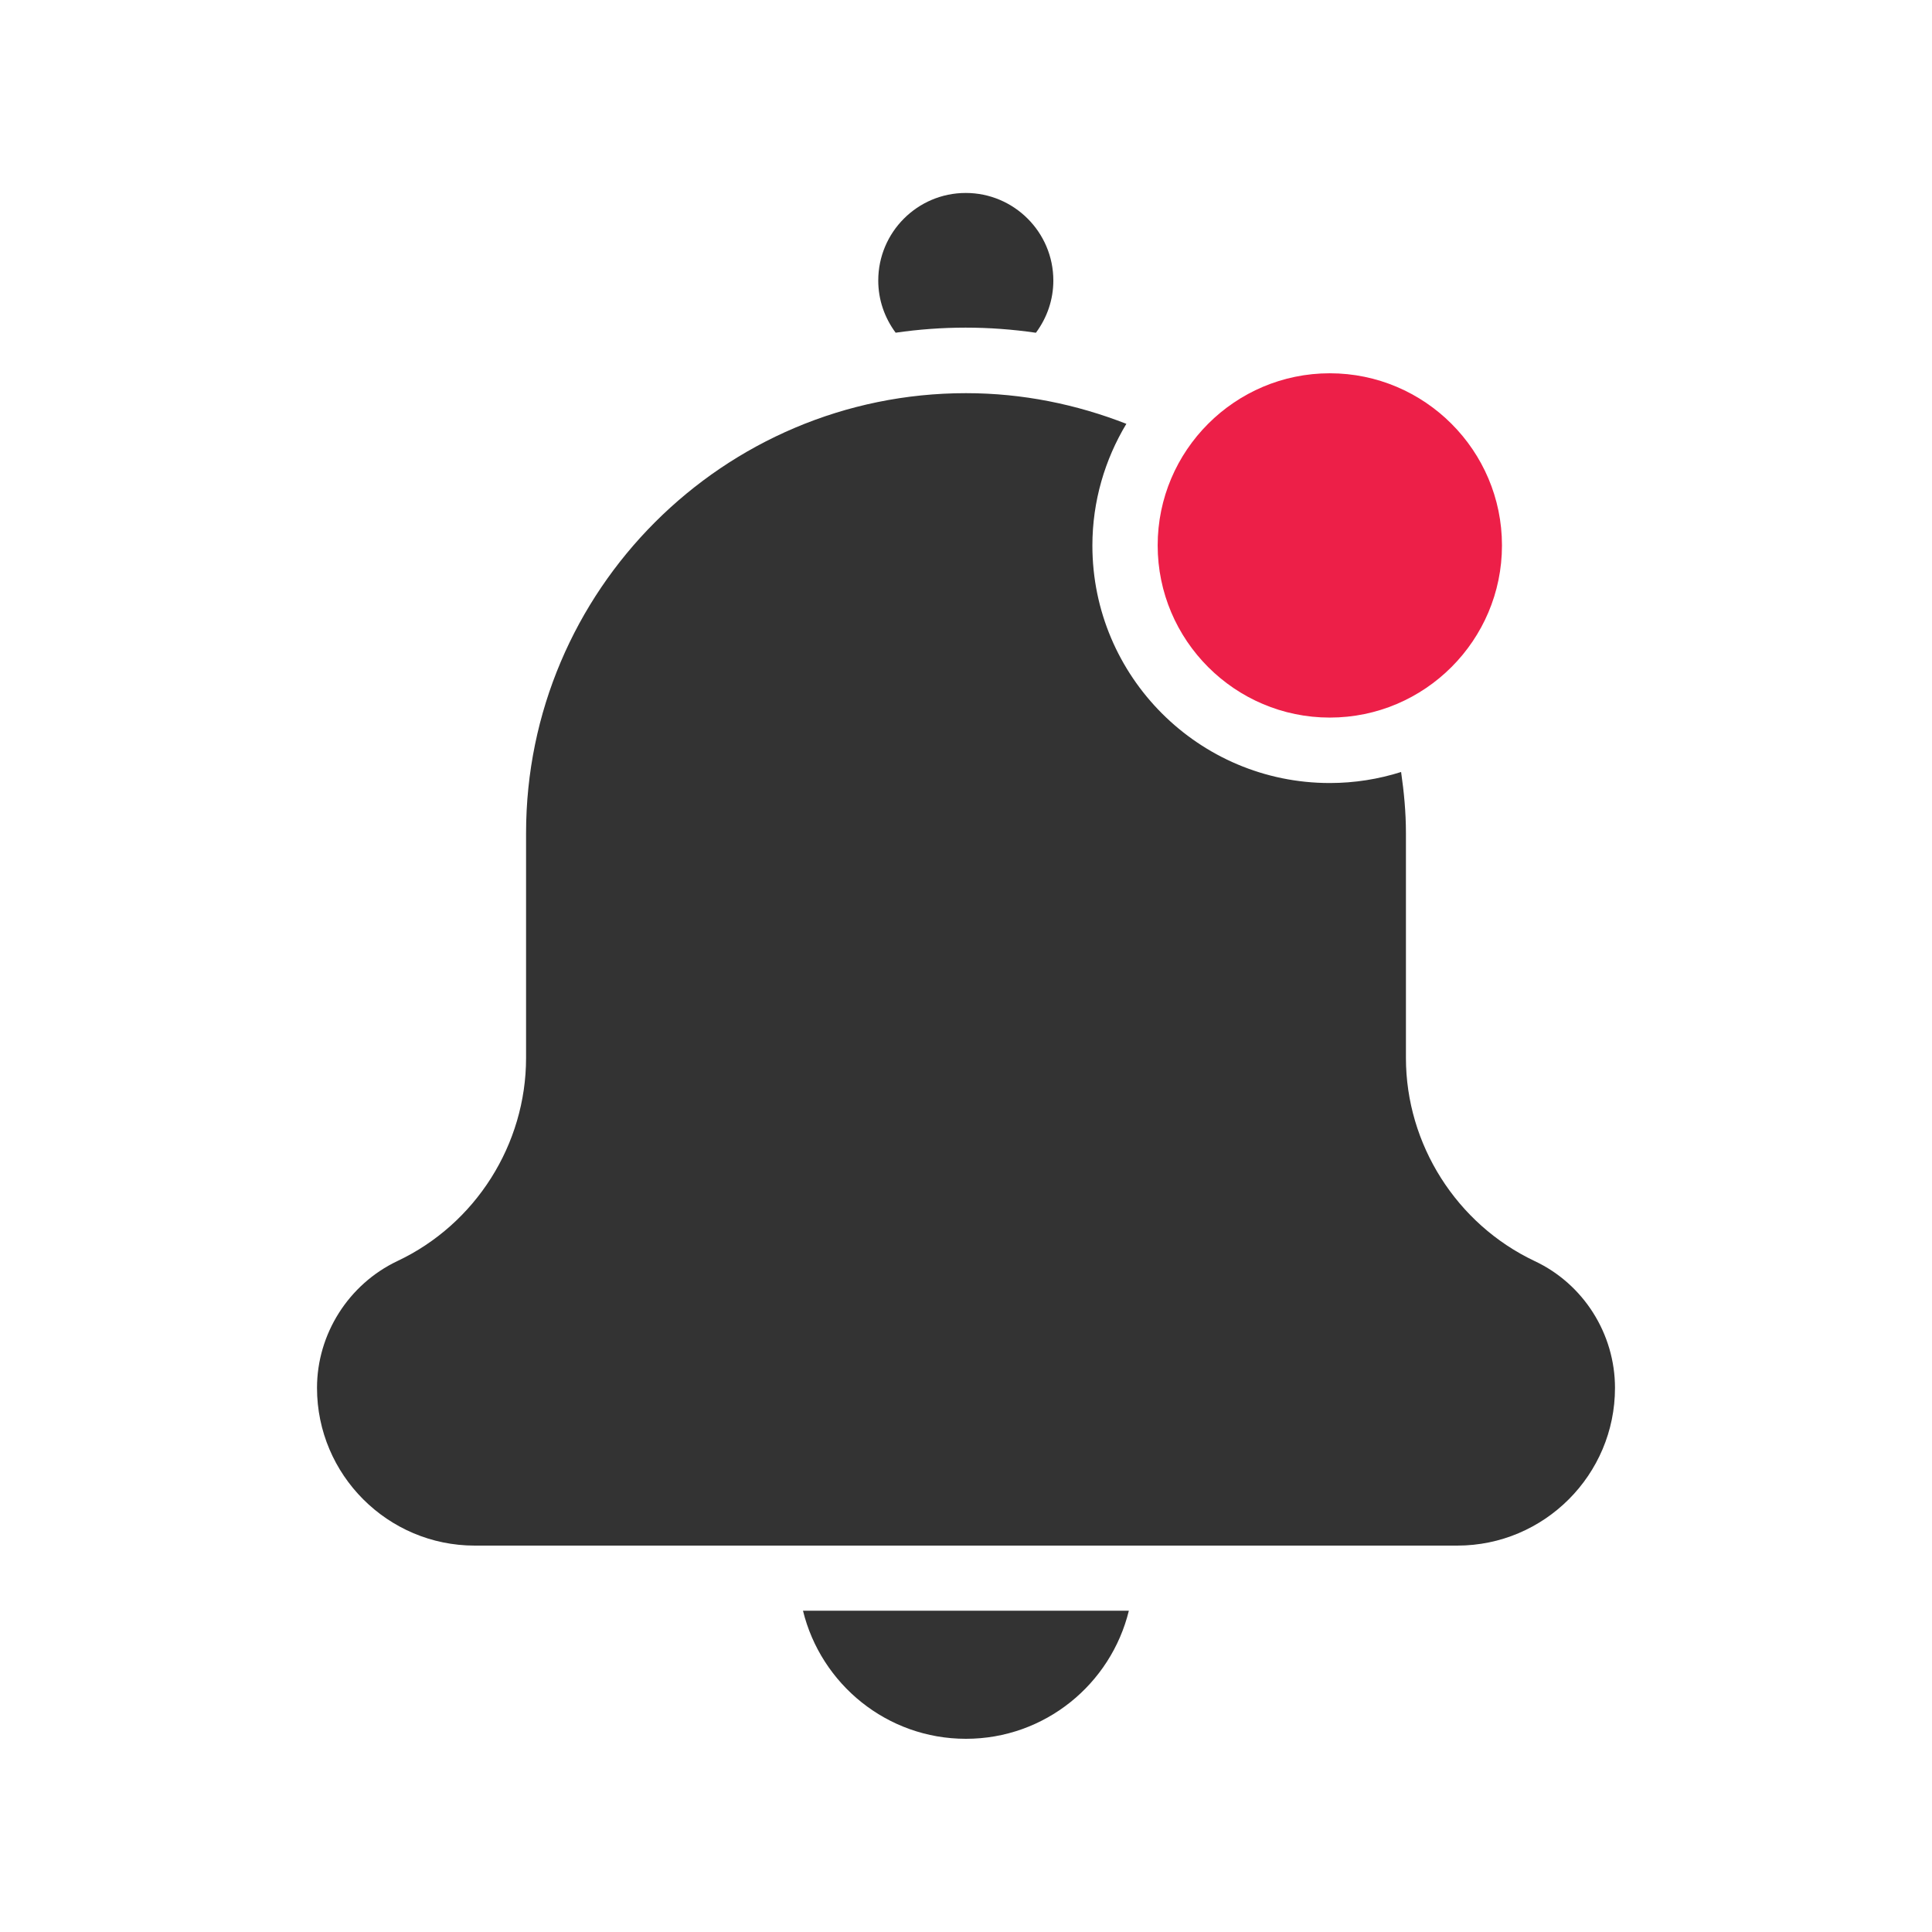 <svg width="24" height="24" viewBox="0 0 24 24" fill="none" xmlns="http://www.w3.org/2000/svg">
<path d="M12 21.6C12.979 21.6 13.8 20.921 14.023 20.009H9.975C10.198 20.921 11.019 21.6 11.998 21.6H12Z" fill="#333333"/>
<path d="M12.869 4.133C13.008 3.945 13.085 3.722 13.085 3.485C13.085 2.885 12.597 2.397 11.997 2.397C11.397 2.397 10.91 2.885 10.91 3.485C10.91 3.722 10.987 3.945 11.126 4.133C11.409 4.092 11.7 4.07 11.995 4.07C12.29 4.07 12.581 4.092 12.864 4.133H12.869Z" fill="#333333"/>
<path d="M6.535 10.349V13.142C6.535 14.215 5.909 15.206 4.937 15.665C4.33 15.953 3.938 16.572 3.938 17.241C3.938 18.321 4.817 19.2 5.897 19.2H18.103C19.183 19.2 20.062 18.321 20.062 17.241C20.062 16.569 19.671 15.95 19.063 15.665C18.094 15.206 17.465 14.215 17.465 13.142V10.349C17.465 10.089 17.441 9.84 17.405 9.59C17.124 9.679 16.826 9.727 16.519 9.727C14.892 9.727 13.57 8.405 13.57 6.777C13.57 6.225 13.726 5.707 13.992 5.265C13.373 5.023 12.703 4.884 12 4.884C8.988 4.884 6.535 7.334 6.535 10.349Z" fill="#333333"/>
<path d="M16.519 8.914C17.698 8.914 18.658 7.954 18.658 6.775C18.658 5.597 17.698 4.637 16.519 4.637C15.341 4.637 14.381 5.597 14.381 6.775C14.381 7.954 15.341 8.914 16.519 8.914Z" fill="#ED1F48"/>
</svg>
